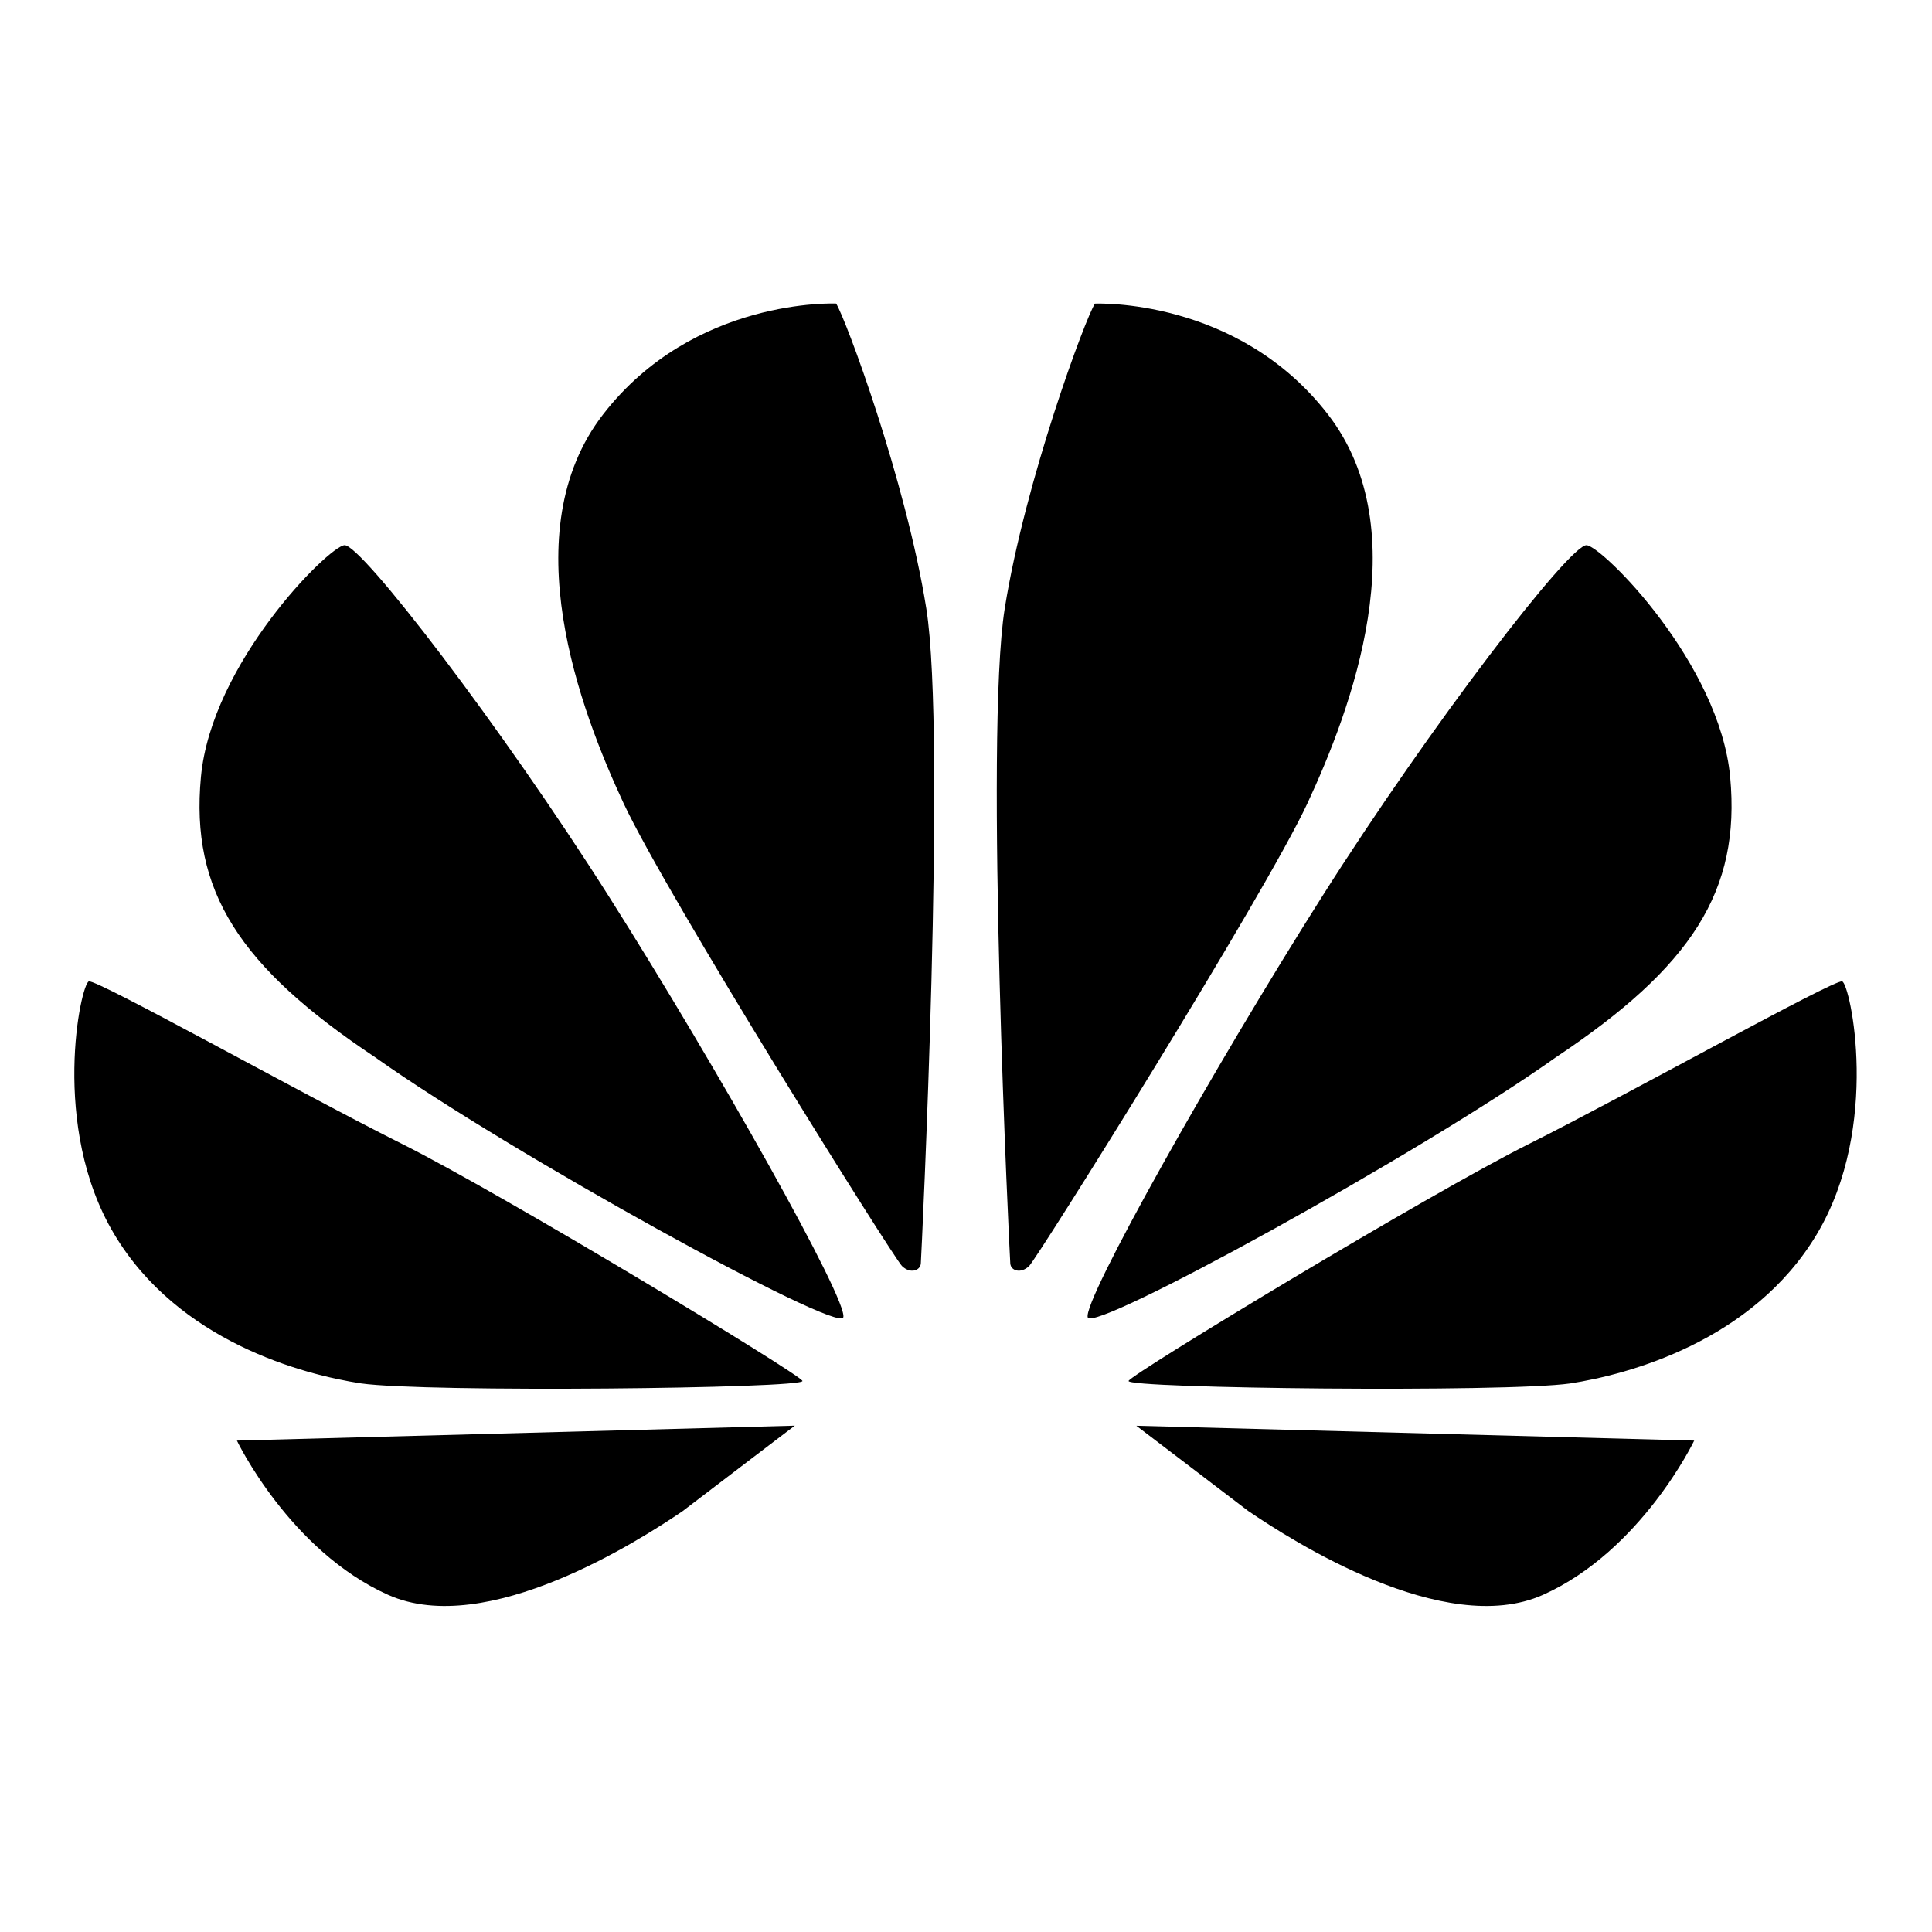 <svg xmlns="http://www.w3.org/2000/svg" viewBox="0 0 1024 1024" version="1.1"><path d="M443.156 160.886s-75.382-3.426-123.471 58.722c-48.128 62.149-12.012 157.105 10.791 206.06 22.843 48.994 143.202 241.152 147.614 245.366 4.372 4.254 9.649 2.442 9.964-1.339 0.276-3.781 13.745-279.237 2.914-347.136-10.831-67.938-42.929-154.191-47.813-161.674zM182.548 288.965c-8.665 0.906-70.498 62.622-76.052 122.88-5.632 60.337 20.204 100.47 92.278 148.48 72.546 51.476 244.972 146.117 248.162 137.964 3.151-8.113-66.796-132.49-124.062-222.917-57.305-90.466-131.742-187.353-140.327-186.407z m23.198 556.347c52.185 23.316 133.474-29.066 155.963-44.308 20.874-15.99 59.55-45.371 59.55-45.371l-295.7 7.916s27.963 58.407 80.187 81.762z m7.404-238.986c-52.933-26.466-161.792-87.355-166.046-86.174-4.293 1.182-20.677 76.879 13.391 133.908 34.028 57.108 100.352 74.516 130.757 79.163 34.265 4.923 235.402 2.757 234.063-1.3-1.182-3.545-159.193-99.131-212.165-125.598zM703.803 219.609c-48.049-62.149-123.471-58.683-123.471-58.683-4.923 7.444-37.022 93.735-47.813 161.634-10.831 67.899 2.639 343.355 2.954 347.136 0.276 3.781 5.514 5.593 9.964 1.339 4.372-4.214 124.77-196.372 147.574-245.366 22.764-48.955 58.919-143.911 10.791-206.06z m272.581 300.544c-4.254-1.182-113.152 59.707-166.046 86.174-52.933 26.466-210.983 122.053-212.165 125.598-1.378 4.017 199.798 6.223 234.023 1.339 30.444-4.687 96.768-22.134 130.796-79.163 34.107-57.108 17.644-132.805 13.391-133.947z m-314.604 280.812c22.449 15.281 103.818 67.663 156.002 44.347 52.185-23.355 80.187-81.762 80.187-81.762l-295.7-7.877s38.597 29.342 59.471 45.292z m255.252-389.12c-5.593-60.258-67.466-121.974-76.052-122.88-8.625-0.945-83.102 95.941-140.327 186.368-57.305 90.466-127.291 214.843-124.101 222.956 3.151 8.153 175.655-86.489 248.123-137.925 72.074-48.049 97.95-88.182 92.357-148.48z" p-id="2670"></path></svg>